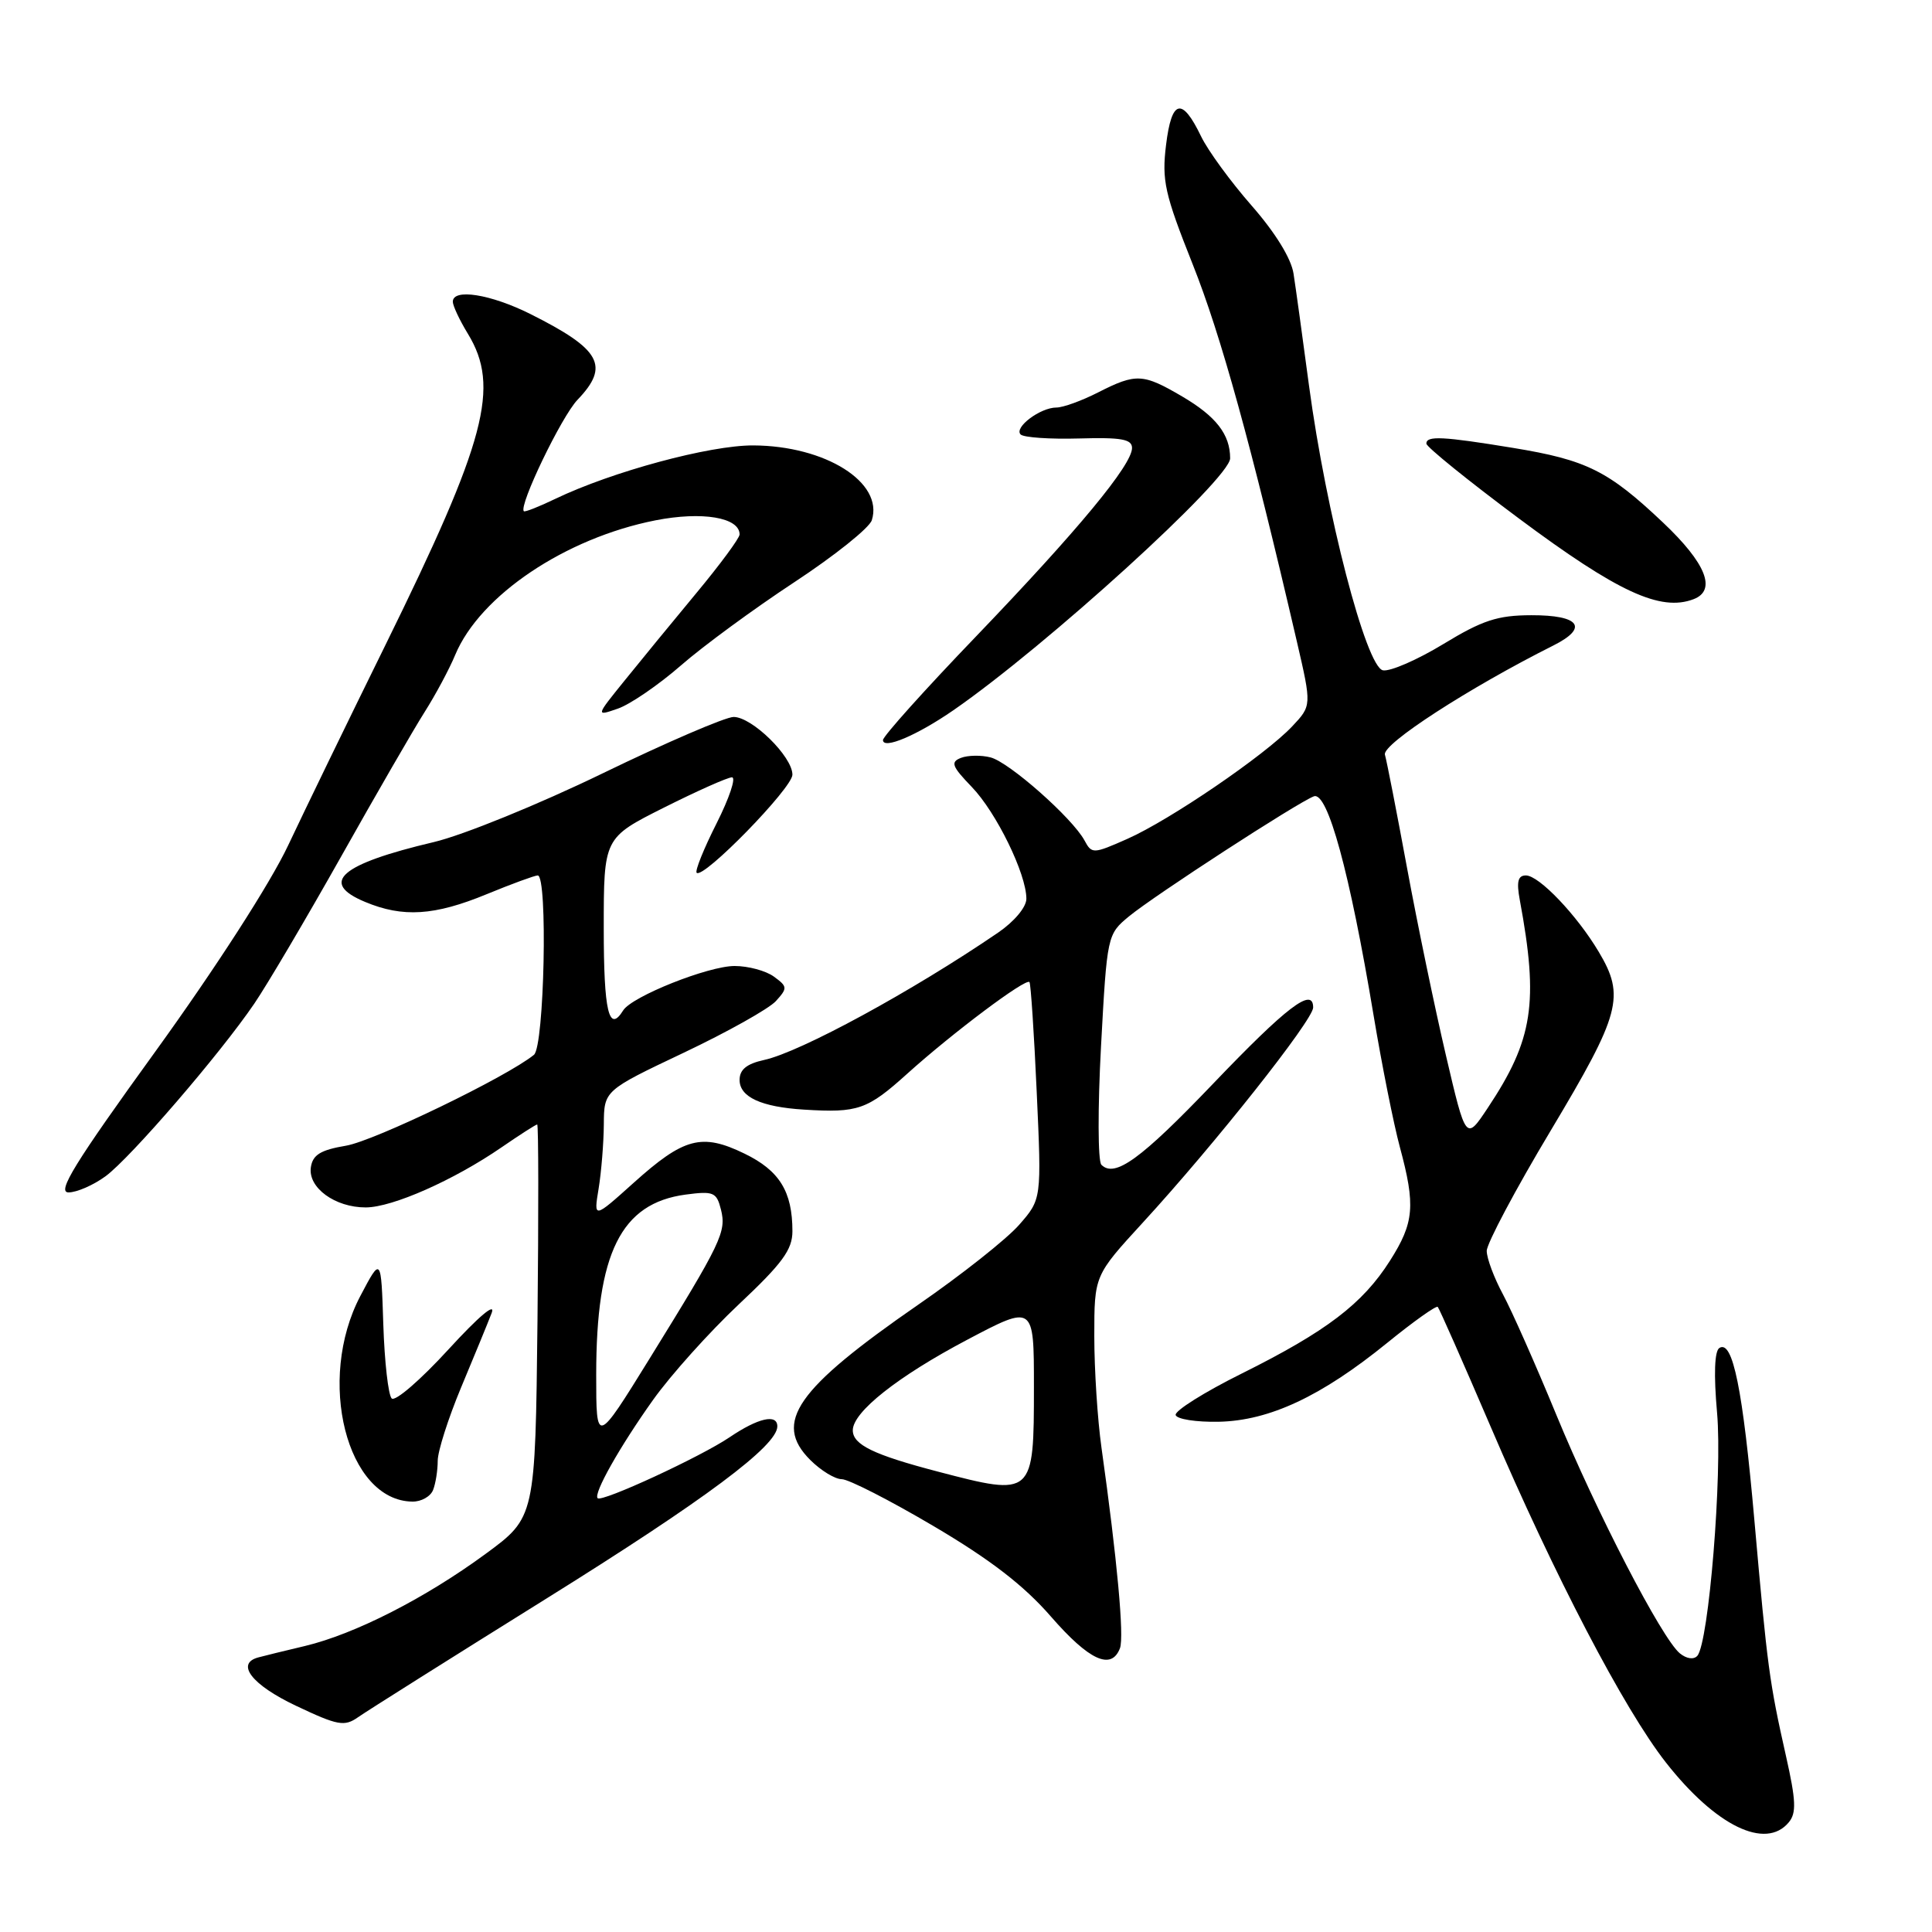 <?xml version="1.0" encoding="UTF-8" standalone="no"?>
<!DOCTYPE svg PUBLIC "-//W3C//DTD SVG 1.1//EN" "http://www.w3.org/Graphics/SVG/1.1/DTD/svg11.dtd" >
<svg xmlns="http://www.w3.org/2000/svg" xmlns:xlink="http://www.w3.org/1999/xlink" version="1.1" viewBox="0 0 256 256">
 <g >
 <path fill="currentColor"
d=" M 237.02 241.47 C 238.05 240.24 237.98 238.58 236.66 232.72 C 234.45 222.89 234.19 220.98 232.47 201.50 C 230.93 184.05 229.60 177.51 227.83 178.61 C 227.18 179.01 227.07 182.13 227.52 187.19 C 228.24 195.37 226.42 217.71 224.90 219.41 C 224.42 219.94 223.47 219.80 222.58 219.07 C 220.18 217.07 211.54 200.39 206.20 187.42 C 203.50 180.86 200.33 173.71 199.15 171.51 C 197.97 169.32 197.00 166.73 197.00 165.75 C 197.00 164.78 200.82 157.58 205.50 149.77 C 214.74 134.32 215.36 132.02 211.84 126.12 C 208.94 121.25 203.93 116.00 202.19 116.00 C 201.13 116.00 200.93 116.83 201.38 119.25 C 203.91 132.87 203.16 137.75 197.12 146.83 C 194.24 151.16 194.24 151.16 191.59 139.83 C 190.13 133.60 187.81 122.42 186.44 115.00 C 185.07 107.58 183.75 100.83 183.51 100.00 C 183.09 98.62 194.65 91.14 205.81 85.54 C 210.55 83.17 209.34 81.50 202.90 81.52 C 198.43 81.53 196.43 82.19 191.25 85.34 C 187.81 87.43 184.21 89.00 183.25 88.82 C 181.02 88.41 175.71 67.95 173.45 51.10 C 172.60 44.72 171.68 38.04 171.40 36.26 C 171.10 34.26 168.98 30.82 165.86 27.26 C 163.08 24.09 160.06 19.96 159.15 18.07 C 156.62 12.82 155.25 13.15 154.51 19.19 C 153.93 23.91 154.32 25.67 158.03 35.00 C 161.77 44.38 165.80 58.98 171.84 85.00 C 173.81 93.50 173.81 93.50 171.21 96.26 C 167.62 100.06 155.02 108.66 149.37 111.16 C 144.85 113.16 144.67 113.17 143.70 111.36 C 142.09 108.39 133.71 100.98 131.25 100.36 C 130.02 100.04 128.25 100.07 127.34 100.42 C 125.91 100.97 126.13 101.54 128.77 104.28 C 132.02 107.65 136.00 115.80 136.00 119.09 C 136.00 120.20 134.40 122.11 132.25 123.58 C 120.92 131.32 106.05 139.41 101.25 140.45 C 98.94 140.96 98.00 141.72 98.00 143.10 C 98.00 145.36 100.86 146.68 106.53 147.03 C 113.70 147.48 114.92 147.05 120.24 142.25 C 126.21 136.87 135.93 129.57 136.41 130.13 C 136.58 130.33 137.02 136.89 137.37 144.70 C 138.02 158.90 138.02 158.90 135.03 162.31 C 133.38 164.19 127.39 168.93 121.71 172.85 C 105.48 184.07 102.40 188.49 107.36 193.45 C 108.76 194.85 110.64 196.00 111.54 196.00 C 112.43 196.00 117.90 198.79 123.69 202.21 C 131.22 206.65 135.66 210.07 139.26 214.21 C 144.32 220.02 147.26 221.37 148.40 218.40 C 148.98 216.89 148.02 206.53 145.95 191.81 C 145.43 188.13 145.00 181.49 145.00 177.06 C 145.00 169.01 145.00 169.01 151.44 161.99 C 160.95 151.63 174.00 135.15 174.00 133.50 C 174.00 130.72 170.51 133.38 160.69 143.65 C 151.16 153.61 147.71 156.11 145.94 154.34 C 145.47 153.87 145.45 146.81 145.89 138.65 C 146.69 123.91 146.72 123.80 149.60 121.42 C 152.98 118.64 171.87 106.37 174.09 105.52 C 175.91 104.82 178.85 115.59 182.00 134.50 C 183.10 141.10 184.67 148.97 185.49 152.00 C 187.58 159.75 187.39 162.00 184.18 167.05 C 180.55 172.77 175.75 176.42 164.54 182.00 C 159.57 184.47 155.63 186.95 155.78 187.50 C 155.94 188.05 158.51 188.45 161.49 188.39 C 168.21 188.25 175.09 185.02 183.82 177.93 C 187.29 175.11 190.30 172.97 190.51 173.17 C 190.71 173.38 193.86 180.51 197.51 189.02 C 205.97 208.79 215.19 226.46 220.74 233.54 C 227.34 241.95 233.95 245.17 237.02 241.47 Z  M 72.43 211.80 C 93.49 198.67 103.00 191.57 103.00 189.00 C 103.00 187.30 100.45 187.89 96.68 190.44 C 92.86 193.03 79.75 199.09 79.19 198.52 C 78.60 197.93 82.12 191.69 86.53 185.50 C 88.88 182.20 94.00 176.50 97.90 172.83 C 103.66 167.42 105.00 165.59 105.00 163.15 C 105.00 157.89 103.29 155.11 98.65 152.86 C 92.99 150.11 90.62 150.74 83.95 156.74 C 78.66 161.49 78.66 161.49 79.32 157.50 C 79.68 155.30 79.99 151.47 80.01 149.00 C 80.04 144.50 80.04 144.50 90.58 139.50 C 96.38 136.75 101.87 133.67 102.80 132.66 C 104.37 130.93 104.36 130.73 102.55 129.41 C 101.49 128.63 99.14 128.00 97.34 128.00 C 93.84 128.00 83.71 132.04 82.57 133.89 C 80.68 136.94 80.00 134.04 80.00 123.01 C 80.00 111.02 80.00 111.02 87.98 107.01 C 92.37 104.81 96.42 103.00 96.99 103.00 C 97.56 103.00 96.64 105.75 94.95 109.10 C 93.25 112.46 92.07 115.40 92.31 115.65 C 93.19 116.52 105.00 104.41 105.00 102.65 C 105.00 100.25 99.65 95.00 97.21 95.00 C 96.14 95.00 88.33 98.36 79.86 102.47 C 71.39 106.58 61.32 110.68 57.48 111.58 C 45.07 114.51 42.26 116.96 48.38 119.51 C 53.38 121.60 57.57 121.34 64.50 118.48 C 67.80 117.12 70.84 116.01 71.25 116.00 C 72.60 116.00 72.13 138.65 70.75 139.77 C 67.17 142.69 49.62 151.17 45.85 151.81 C 42.47 152.38 41.43 153.02 41.19 154.68 C 40.80 157.38 44.40 160.00 48.47 159.99 C 52.00 159.98 60.13 156.38 66.44 152.04 C 68.87 150.37 71.00 149.00 71.18 149.00 C 71.36 149.00 71.37 160.71 71.22 175.03 C 70.93 201.06 70.93 201.06 64.34 205.90 C 56.36 211.76 47.05 216.51 40.42 218.10 C 37.71 218.74 34.94 219.42 34.25 219.61 C 31.17 220.42 33.36 223.25 39.21 226.02 C 44.78 228.66 45.64 228.81 47.46 227.53 C 48.58 226.74 59.82 219.66 72.43 211.80 Z  M 57.39 197.42 C 57.73 196.55 58.00 194.81 58.00 193.56 C 58.00 192.30 59.39 187.95 61.08 183.89 C 62.78 179.82 64.61 175.38 65.14 174.00 C 65.73 172.49 63.46 174.40 59.42 178.81 C 55.74 182.83 52.36 185.76 51.90 185.30 C 51.45 184.85 50.95 180.44 50.79 175.49 C 50.50 166.50 50.50 166.50 47.75 171.72 C 41.89 182.84 45.94 198.85 54.64 198.97 C 55.82 198.99 57.06 198.29 57.39 197.42 Z  M 14.00 155.85 C 17.33 153.38 29.14 139.68 33.70 132.98 C 35.39 130.50 40.57 121.72 45.21 113.48 C 49.84 105.24 54.81 96.64 56.25 94.37 C 57.69 92.10 59.53 88.68 60.32 86.77 C 63.61 78.89 74.92 71.30 86.84 68.95 C 93.04 67.73 98.00 68.56 98.00 70.82 C 98.00 71.30 95.41 74.81 92.25 78.61 C 89.09 82.42 84.80 87.65 82.72 90.23 C 78.93 94.92 78.93 94.92 81.89 93.89 C 83.52 93.32 87.27 90.75 90.22 88.18 C 93.17 85.60 99.94 80.64 105.26 77.14 C 110.58 73.64 115.20 69.95 115.52 68.93 C 117.11 63.93 109.38 59.06 99.80 59.02 C 94.02 59.00 81.13 62.48 73.58 66.10 C 71.42 67.14 69.55 67.88 69.41 67.74 C 68.71 67.02 74.40 55.19 76.52 52.98 C 80.83 48.48 79.64 46.30 70.28 41.61 C 65.02 38.98 60.00 38.18 60.00 39.98 C 60.00 40.51 60.90 42.43 62.00 44.23 C 66.29 51.27 64.42 58.33 51.10 85.41 C 46.20 95.36 40.39 107.33 38.18 112.02 C 35.82 117.03 28.59 128.25 20.63 139.27 C 9.88 154.13 7.50 158.00 9.08 158.00 C 10.18 158.00 12.39 157.03 14.00 155.85 Z  M 126.33 94.11 C 138.61 85.62 163.00 63.43 163.00 60.73 C 163.00 57.57 161.14 55.17 156.64 52.53 C 151.44 49.48 150.53 49.44 145.50 52.00 C 143.34 53.10 140.86 54.00 139.98 54.00 C 137.84 54.00 134.32 56.65 135.24 57.57 C 135.64 57.97 139.13 58.21 142.99 58.10 C 148.57 57.94 150.00 58.19 150.00 59.36 C 150.00 61.60 142.87 70.22 129.32 84.34 C 122.54 91.39 117.00 97.57 117.00 98.06 C 117.00 99.35 121.49 97.45 126.33 94.11 Z  M 224.42 79.39 C 227.49 78.21 226.06 74.63 220.36 69.24 C 213.10 62.37 210.24 60.95 200.50 59.35 C 191.16 57.82 189.00 57.71 189.00 58.78 C 189.00 59.21 194.51 63.67 201.25 68.69 C 214.35 78.45 220.03 81.08 224.42 79.39 Z  M 124.29 195.00 C 115.73 192.76 113.00 191.43 113.00 189.52 C 113.00 187.09 118.98 182.37 128.17 177.52 C 137.00 172.86 137.00 172.86 137.00 183.73 C 137.00 198.25 136.93 198.31 124.29 195.00 Z  M 79.00 182.17 C 79.00 166.04 82.27 159.44 90.84 158.29 C 94.55 157.80 94.95 157.97 95.53 160.27 C 96.27 163.22 95.61 164.60 86.10 179.98 C 79.00 191.46 79.00 191.46 79.00 182.17 Z "/>
</g>
</svg>